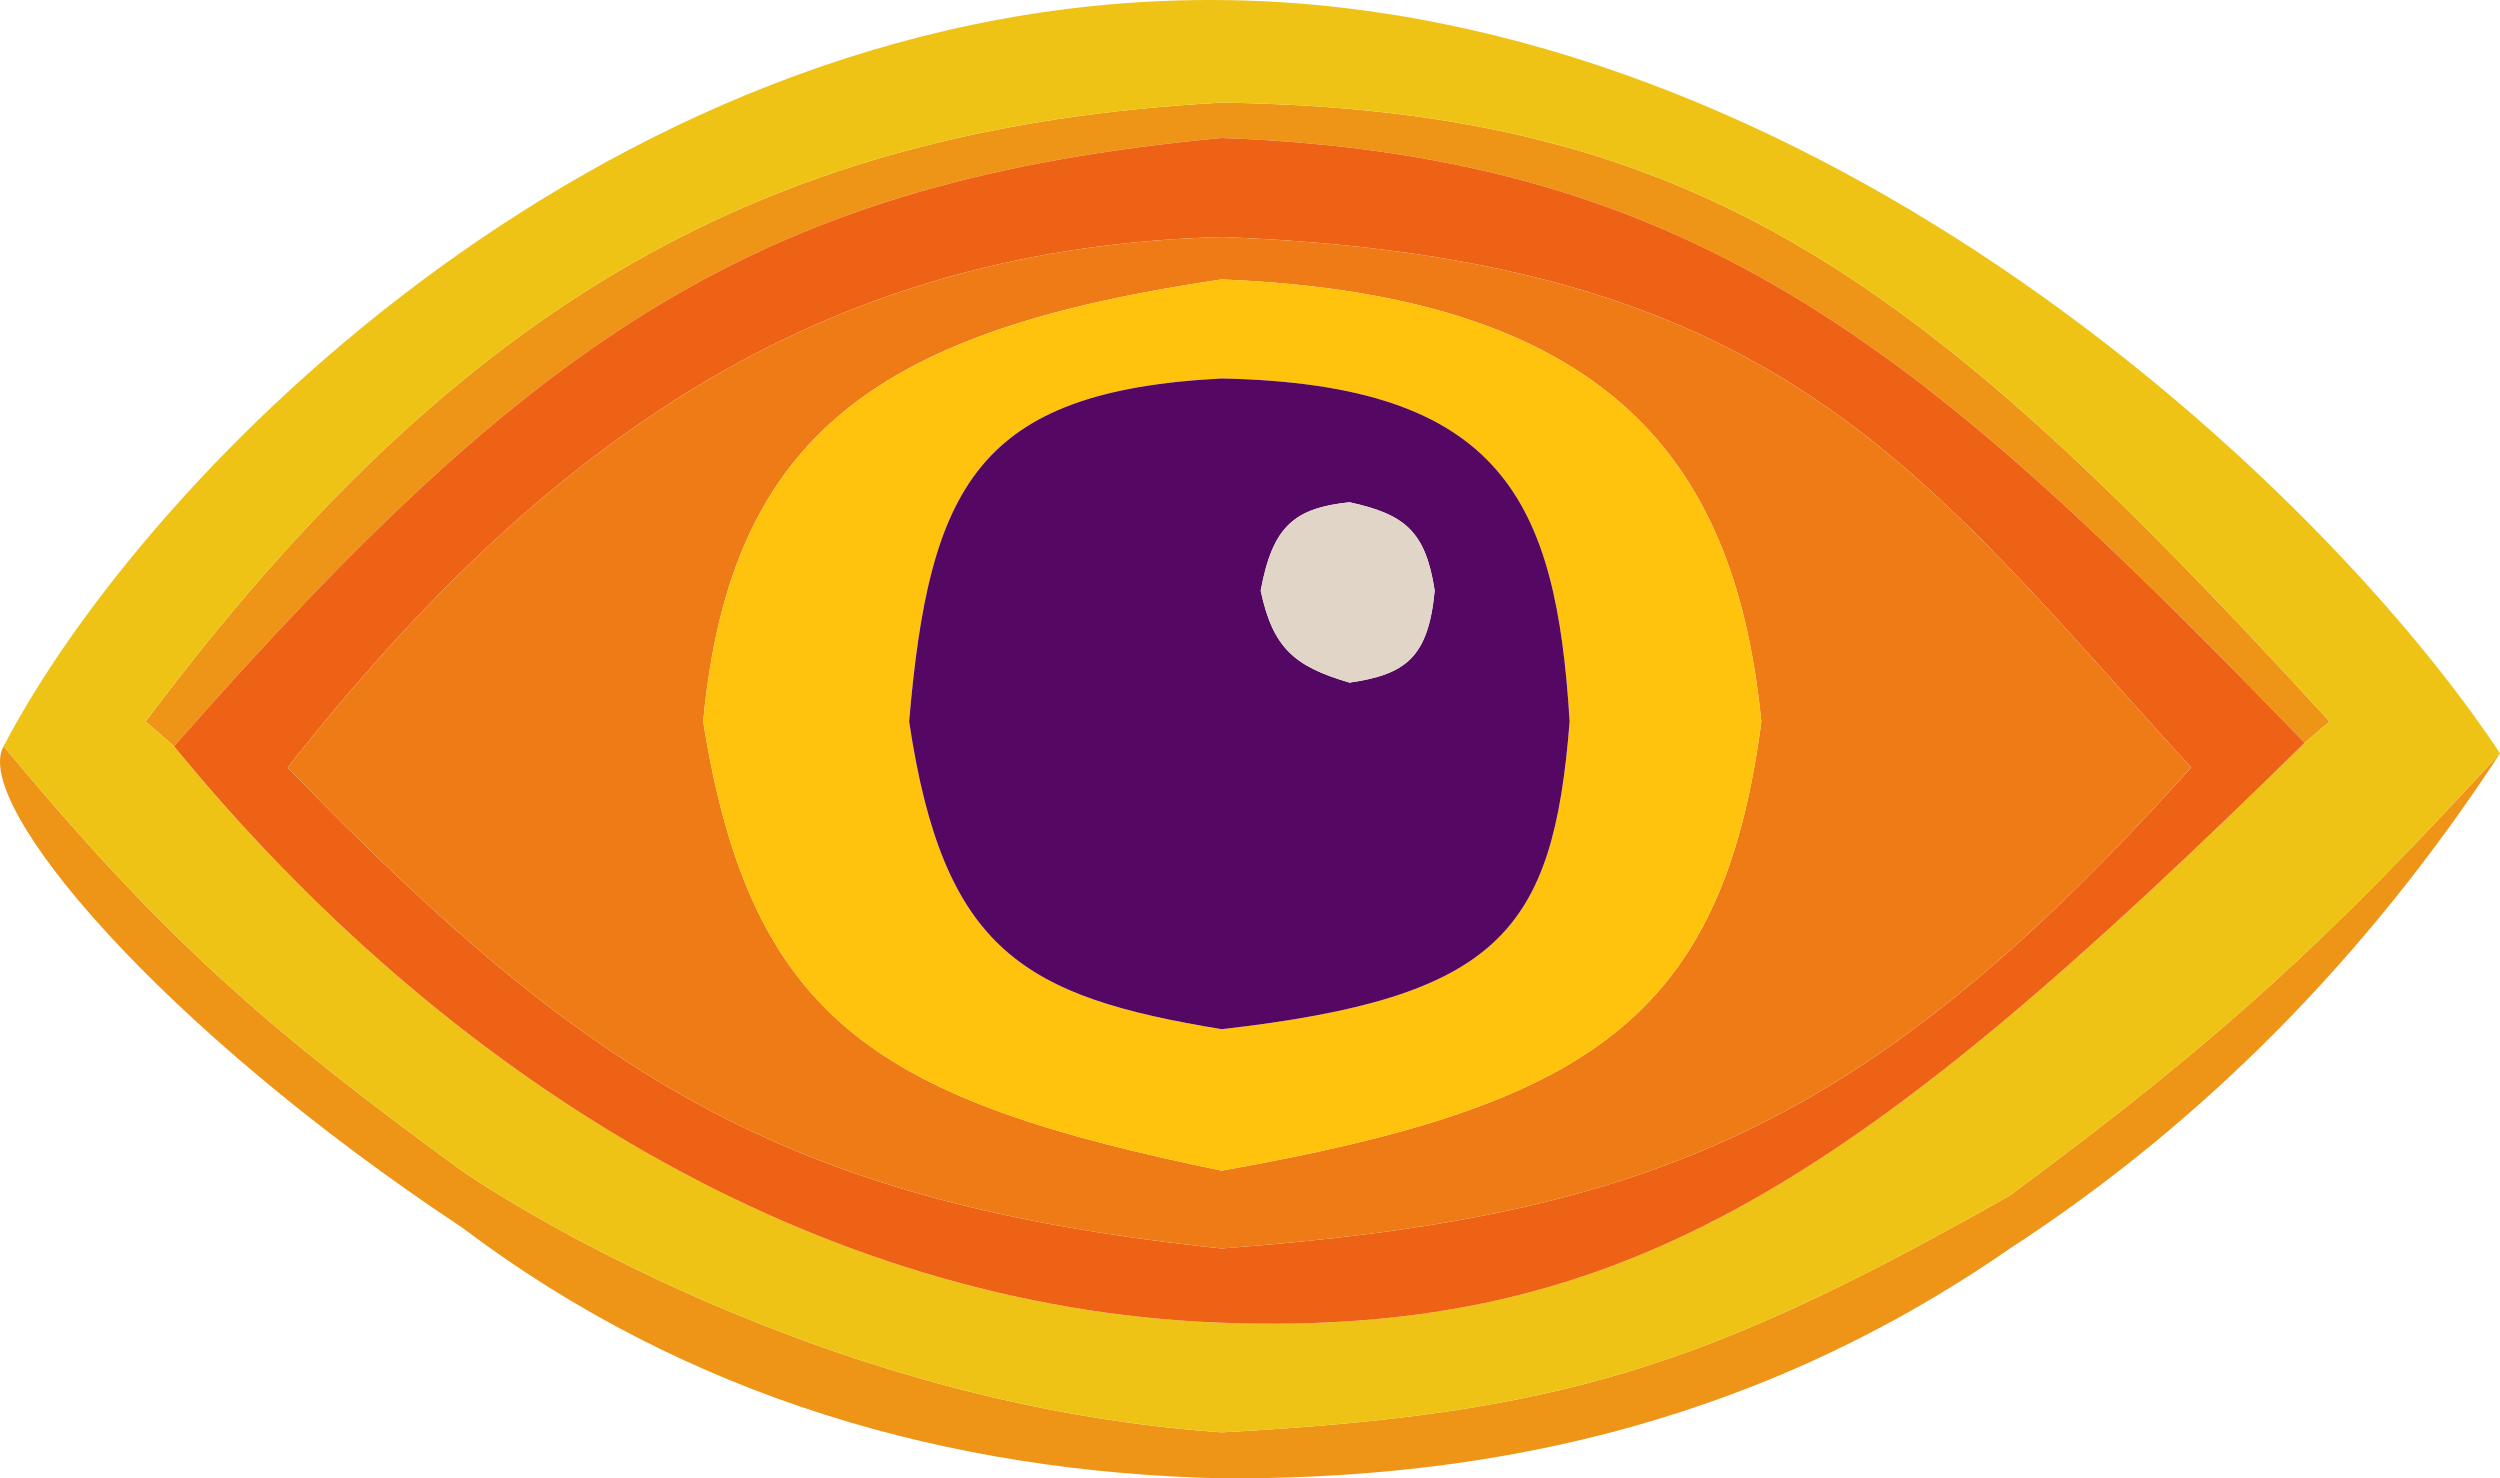 <svg width="208" height="123" viewBox="0 0 208 123" fill="none" xmlns="http://www.w3.org/2000/svg">
<path d="M12.119 60.03C38.415 24.895 64.019 10.609 101.639 8.538C141.731 9.125 160.298 23.444 193.819 60.03L191.75 61.796C160.885 30.009 141.916 12.94 101.639 11.48C63.626 15.052 44.876 27.484 14.482 62.09L12.119 60.03Z" fill="#EE9416"/>
<path d="M167.228 99.459C141.862 113.837 129.664 117.654 101.639 119.173C65.951 116.697 38.413 97.399 38.413 97.399C21.998 85.44 13.464 77.934 0.301 62.09C-2.399 66.838 13.305 85.487 38.413 102.107C57.316 116.387 79.083 122.469 101.639 122.998C121.816 123.092 144.835 119.386 167.228 103.873C183.049 93.598 196.866 79.746 208 62.678C193.766 78.167 184.999 86.327 167.228 99.459Z" fill="#EE9416"/>
<path fill-rule="evenodd" clip-rule="evenodd" d="M101.639 0.005C51.12 -0.497 12.114 39.41 0.301 62.09C13.464 77.934 21.998 85.44 38.413 97.399C38.413 97.399 65.951 116.697 101.639 119.173C129.664 117.654 141.862 113.837 167.228 99.459C184.999 86.327 193.766 78.167 208 62.678C193.598 40.833 151.299 0.498 101.639 0.005ZM12.119 60.03C38.415 24.895 64.019 10.609 101.639 8.538C141.731 9.125 160.298 23.444 193.819 60.03L191.75 61.796C154.961 97.952 135.52 111.289 101.639 110.052C67.758 108.814 36.947 89.536 14.482 62.09L12.119 60.03Z" fill="#EEC316"/>
<path fill-rule="evenodd" clip-rule="evenodd" d="M191.75 61.796C160.885 30.009 141.916 12.94 101.639 11.48C63.626 15.052 44.876 27.484 14.482 62.09C36.947 89.536 67.758 108.814 101.639 110.052C135.52 111.289 154.961 97.952 191.75 61.796ZM101.639 19.719C69.847 20.585 46.448 35.197 23.936 63.855C49.412 90.178 65.892 100.108 101.639 103.873C137.248 101.204 155.363 93.88 182.296 63.855C159.641 39.054 148.165 21.458 101.639 19.719Z" fill="#EE6216"/>
<path fill-rule="evenodd" clip-rule="evenodd" d="M23.936 63.855C46.448 35.197 69.847 20.585 101.639 19.719C148.165 21.458 159.641 39.054 182.296 63.855C155.363 93.88 137.248 101.204 101.639 103.873C65.892 100.108 49.412 90.178 23.936 63.855ZM58.504 60.03C60.757 35.885 73.411 27.389 101.639 23.25C135.139 24.587 144.475 39.567 146.547 60.03C143.281 84.976 131.893 92.03 101.639 97.399C73.312 91.547 62.506 85.172 58.504 60.03Z" fill="#EE7B16"/>
<path fill-rule="evenodd" clip-rule="evenodd" d="M101.639 23.25C73.411 27.389 60.757 35.885 58.504 60.03C62.506 85.172 73.312 91.547 101.639 97.399C131.893 92.03 143.281 84.976 146.547 60.03C144.475 39.567 135.139 24.587 101.639 23.25ZM75.64 60.03C77.301 40.52 81.288 32.529 101.639 31.489C125.063 31.962 129.474 41.712 130.593 60.03C129.214 77.521 124.78 82.996 101.639 85.629C85.211 82.923 78.501 79.166 75.64 60.03Z" fill="#FFC30E"/>
<path fill-rule="evenodd" clip-rule="evenodd" d="M75.64 60.03C77.301 40.52 81.288 32.529 101.639 31.489C125.063 31.962 129.474 41.712 130.593 60.03C129.214 77.521 124.78 82.996 101.639 85.629C85.211 82.923 78.501 79.166 75.64 60.03ZM104.889 49.143C105.882 43.752 107.705 42.272 112.275 41.787C116.84 42.783 118.612 44.164 119.366 49.143C118.837 54.722 116.938 56.12 112.275 56.794C107.697 55.446 105.907 53.93 104.889 49.143Z" fill="#540763"/>
<path d="M112.275 41.787C107.705 42.272 105.882 43.752 104.889 49.143C105.907 53.93 107.697 55.446 112.275 56.794C116.938 56.12 118.837 54.722 119.366 49.143C118.612 44.164 116.84 42.783 112.275 41.787Z" fill="#E0D5C6"/>
</svg>
